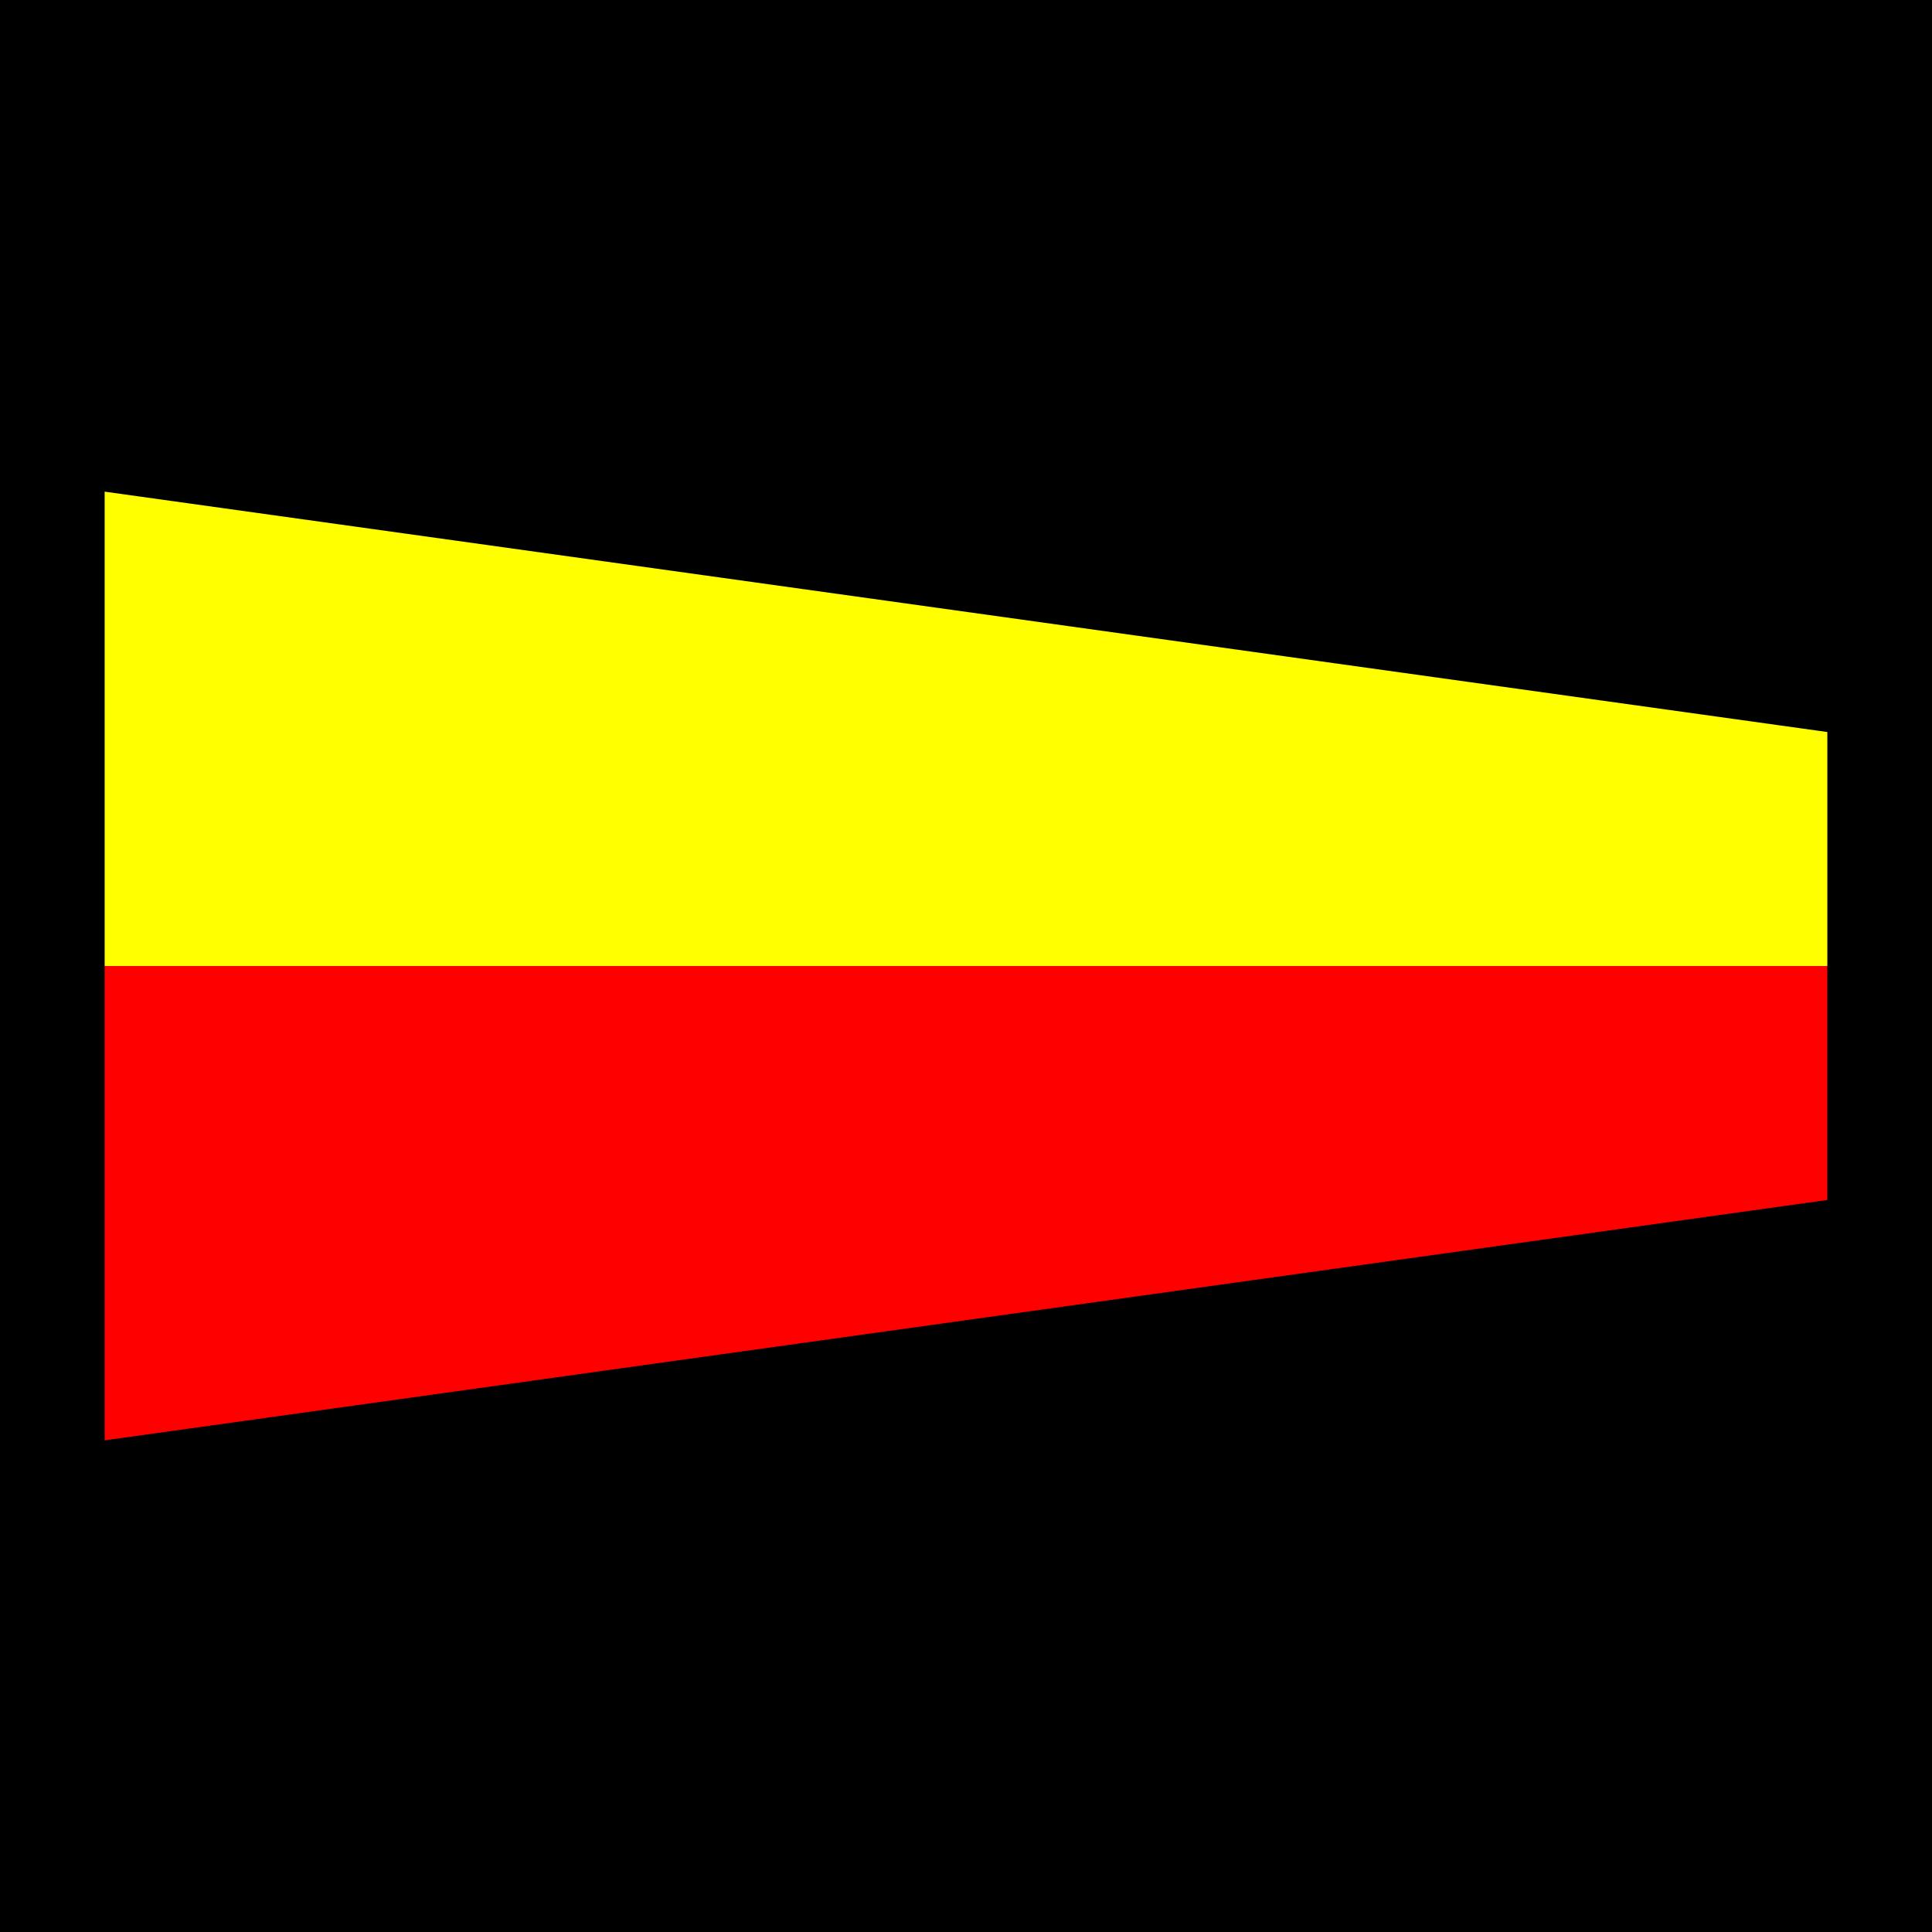 <?xml version="1.0" encoding="UTF-8" standalone="no"?>
<svg xmlns="http://www.w3.org/2000/svg" version="1.0" width="600" height="600" viewBox="0 0 600 600">
  <rect width="600" height="600"/>
   <g transform="translate(30, 150)">
    <path d="M1.25,1.25l537.5,75v147.5l-537.5,75z" fill="#ff0"/>
    <path d="M1.25,150h537.5v73.75l-537.5,75z" fill="#f00"/>
    <path d="M1.25,1.25l537.5,75v147.5l-537.5,75z" fill="none" stroke="#000" stroke-width="2.5"/>
  </g>
</svg>
